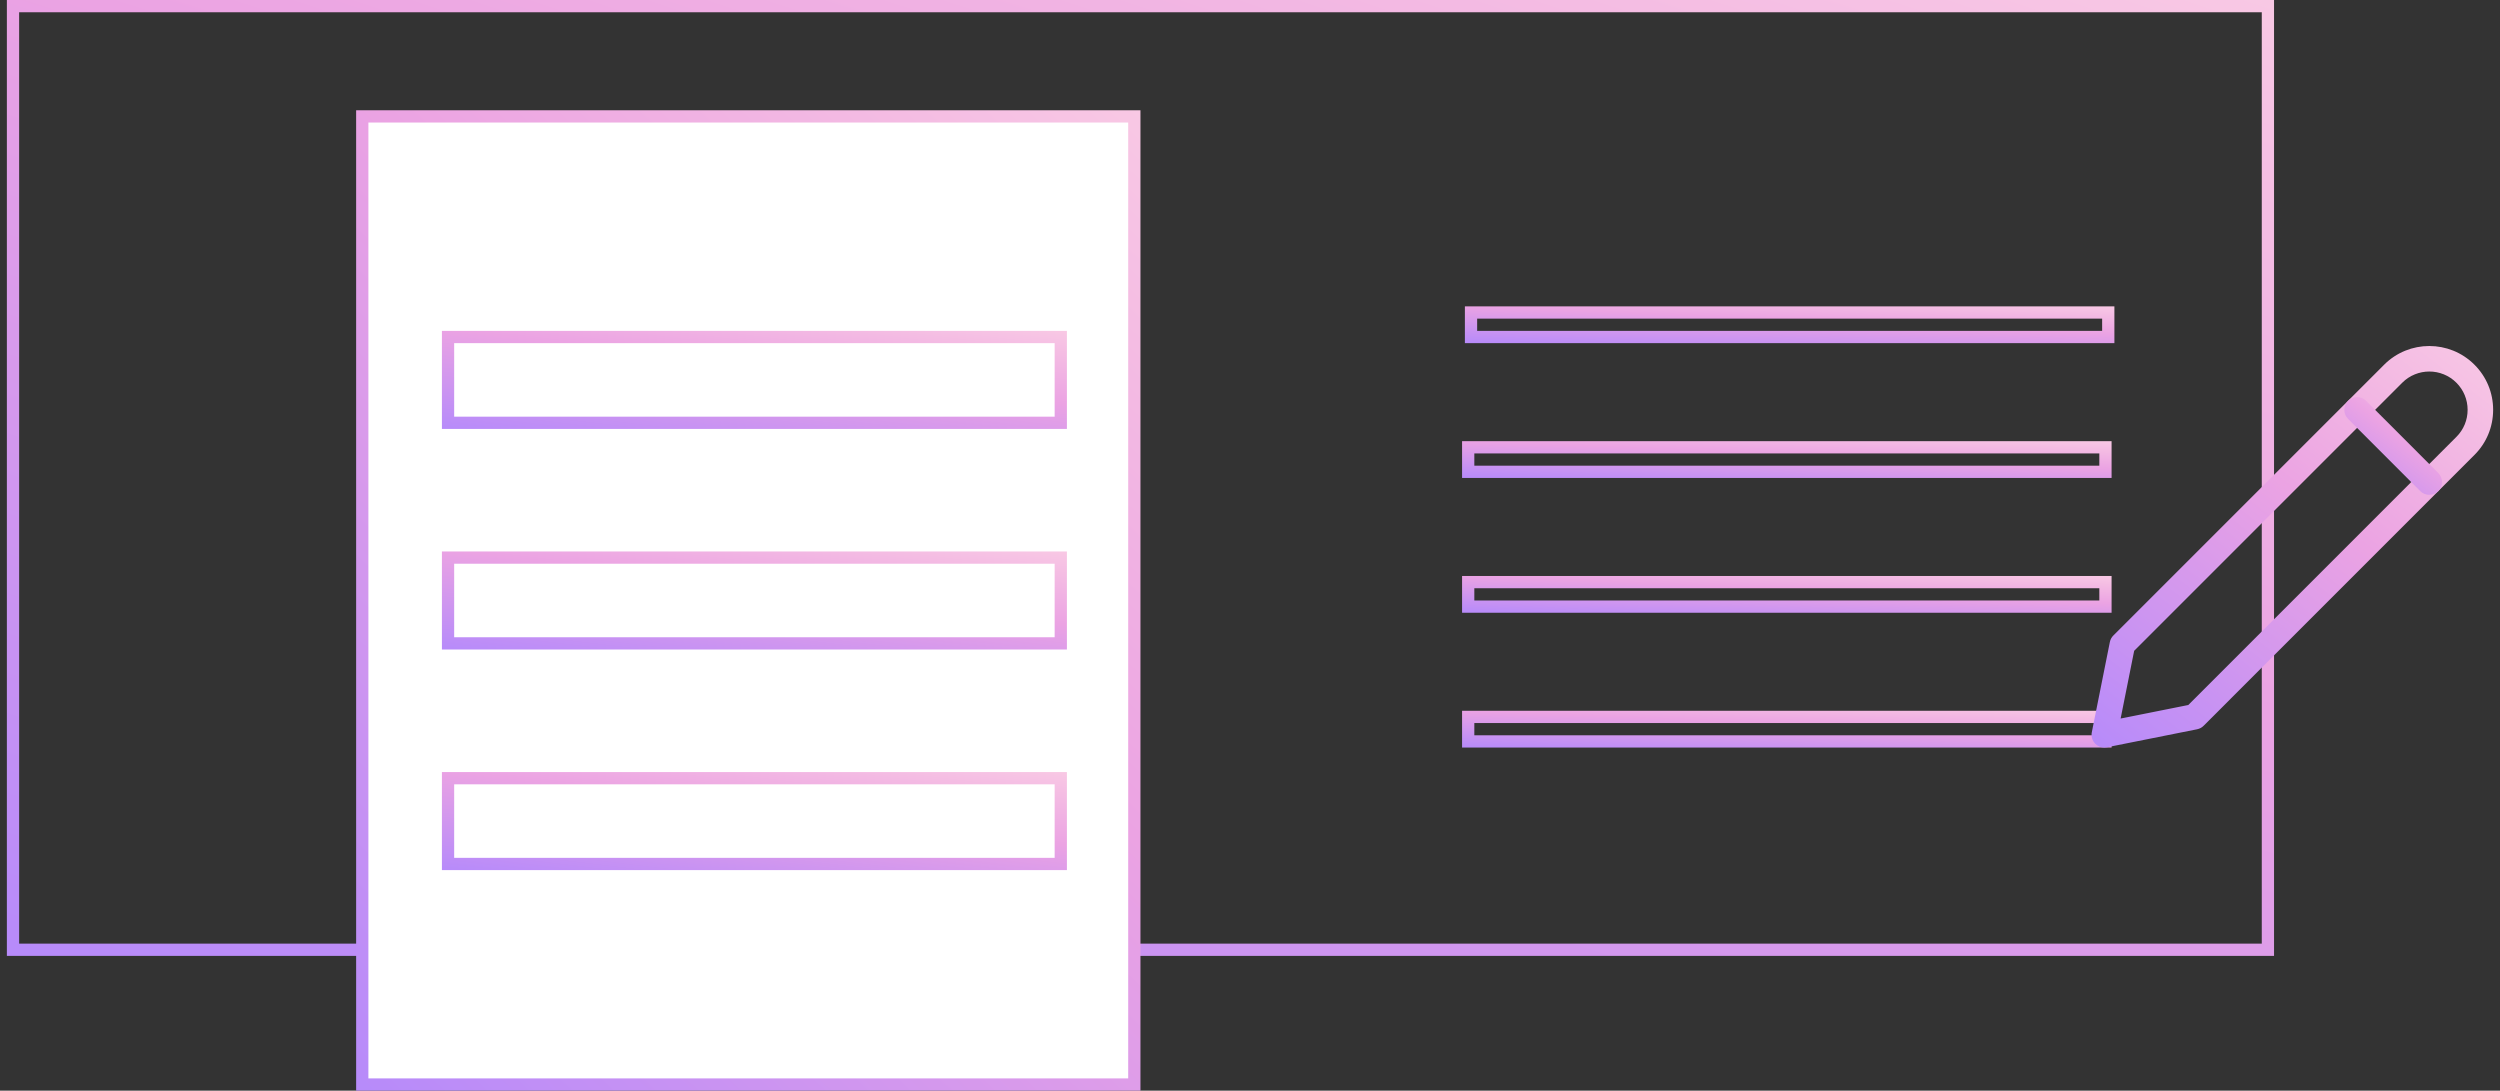 <svg width="204" height="89" viewBox="0 0 204 89" fill="none" xmlns="http://www.w3.org/2000/svg">
<rect x="0" y="0" width="204" height="89" fill="#333333" stroke="none"/>
<rect x="1.061" y="0.5" width="184" height="77" stroke="url(#paint0_linear)"/>
<rect x="29.561" y="9.5" width="63" height="79" fill="white"/>
<rect x="36.56" y="27.5" width="50" height="7" stroke="url(#paint1_linear)"/>
<rect x="36.56" y="45.5" width="50" height="7" stroke="url(#paint2_linear)"/>
<rect x="36.56" y="63.5" width="50" height="7" stroke="url(#paint3_linear)"/>
<rect x="29.561" y="9.5" width="63" height="79" stroke="url(#paint4_linear)"/>
<rect x="119.805" y="36.5" width="52" height="2" stroke="url(#paint5_linear)"/>
<rect x="119.805" y="47.5" width="52" height="2" stroke="url(#paint6_linear)"/>
<rect x="119.805" y="58.5" width="52" height="2" stroke="url(#paint7_linear)"/>
<path d="M171.715 60.999C171.442 60.999 171.176 60.891 170.978 60.695C170.732 60.45 170.623 60.095 170.692 59.754L172.165 52.387C172.207 52.185 172.303 51.999 172.451 51.856L194.548 29.758C196.58 27.727 199.884 27.727 201.913 29.758C202.898 30.741 203.44 32.05 203.44 33.441C203.44 34.833 202.898 36.141 201.915 37.124L179.817 59.222C179.673 59.368 179.488 59.466 179.284 59.508L171.919 60.979C171.853 60.993 171.784 60.999 171.715 60.999ZM174.148 53.106L173.044 58.631L178.567 57.527L200.44 35.652C201.032 35.06 201.357 34.277 201.357 33.441C201.357 32.606 201.032 31.822 200.442 31.231C199.226 30.012 197.24 30.012 196.023 31.231L174.148 53.106ZM179.082 58.485H179.103H179.082Z" fill="url(#paint8_linear)"/>
<path d="M198.231 40.378C197.964 40.378 197.697 40.276 197.493 40.074L191.602 34.18C191.195 33.774 191.195 33.113 191.602 32.707C192.008 32.301 192.668 32.301 193.074 32.707L198.966 38.601C199.372 39.007 199.372 39.667 198.966 40.074C198.764 40.276 198.497 40.378 198.231 40.378Z" fill="url(#paint9_linear)"/>
<rect x="120.035" y="25.5" width="52" height="2" stroke="url(#paint10_linear)"/>
<defs>
<linearGradient id="paint0_linear" x1="-29.533" y1="85.79" x2="25.231" y2="-82.112" gradientUnits="userSpaceOnUse">
<stop stop-color="#AB85FF"/>
<stop offset="0.526" stop-color="#EBA3E3"/>
<stop offset="1" stop-color="#FFDBE4"/>
</linearGradient>
<linearGradient id="paint1_linear" x1="27.765" y1="35.799" x2="30.043" y2="17.023" gradientUnits="userSpaceOnUse">
<stop stop-color="#AB85FF"/>
<stop offset="0.526" stop-color="#EBA3E3"/>
<stop offset="1" stop-color="#FFDBE4"/>
</linearGradient>
<linearGradient id="paint2_linear" x1="27.765" y1="53.799" x2="30.043" y2="35.023" gradientUnits="userSpaceOnUse">
<stop stop-color="#AB85FF"/>
<stop offset="0.526" stop-color="#EBA3E3"/>
<stop offset="1" stop-color="#FFDBE4"/>
</linearGradient>
<linearGradient id="paint3_linear" x1="27.765" y1="71.799" x2="30.043" y2="53.023" gradientUnits="userSpaceOnUse">
<stop stop-color="#AB85FF"/>
<stop offset="0.526" stop-color="#EBA3E3"/>
<stop offset="1" stop-color="#FFDBE4"/>
</linearGradient>
<linearGradient id="paint4_linear" x1="18.65" y1="96.99" x2="113.86" y2="-1.47" gradientUnits="userSpaceOnUse">
<stop stop-color="#AB85FF"/>
<stop offset="0.526" stop-color="#EBA3E3"/>
<stop offset="1" stop-color="#FFDBE4"/>
</linearGradient>
<linearGradient id="paint5_linear" x1="110.683" y1="39.3" x2="110.996" y2="32.169" gradientUnits="userSpaceOnUse">
<stop stop-color="#AB85FF"/>
<stop offset="0.526" stop-color="#EBA3E3"/>
<stop offset="1" stop-color="#FFDBE4"/>
</linearGradient>
<linearGradient id="paint6_linear" x1="110.683" y1="50.3" x2="110.996" y2="43.169" gradientUnits="userSpaceOnUse">
<stop stop-color="#AB85FF"/>
<stop offset="0.526" stop-color="#EBA3E3"/>
<stop offset="1" stop-color="#FFDBE4"/>
</linearGradient>
<linearGradient id="paint7_linear" x1="110.683" y1="61.3" x2="110.996" y2="54.169" gradientUnits="userSpaceOnUse">
<stop stop-color="#AB85FF"/>
<stop offset="0.526" stop-color="#EBA3E3"/>
<stop offset="1" stop-color="#FFDBE4"/>
</linearGradient>
<linearGradient id="paint8_linear" x1="165.342" y1="64.272" x2="203.106" y2="15.45" gradientUnits="userSpaceOnUse">
<stop stop-color="#AB85FF"/>
<stop offset="0.526" stop-color="#EBA3E3"/>
<stop offset="1" stop-color="#FFDBE4"/>
</linearGradient>
<linearGradient id="paint9_linear" x1="190" y1="41.174" x2="199.193" y2="29.293" gradientUnits="userSpaceOnUse">
<stop stop-color="#AB85FF"/>
<stop offset="0.526" stop-color="#EBA3E3"/>
<stop offset="1" stop-color="#FFDBE4"/>
</linearGradient>
<linearGradient id="paint10_linear" x1="110.914" y1="28.3" x2="111.226" y2="21.169" gradientUnits="userSpaceOnUse">
<stop stop-color="#AB85FF"/>
<stop offset="0.526" stop-color="#EBA3E3"/>
<stop offset="1" stop-color="#FFDBE4"/>
</linearGradient>
</defs>
</svg>
